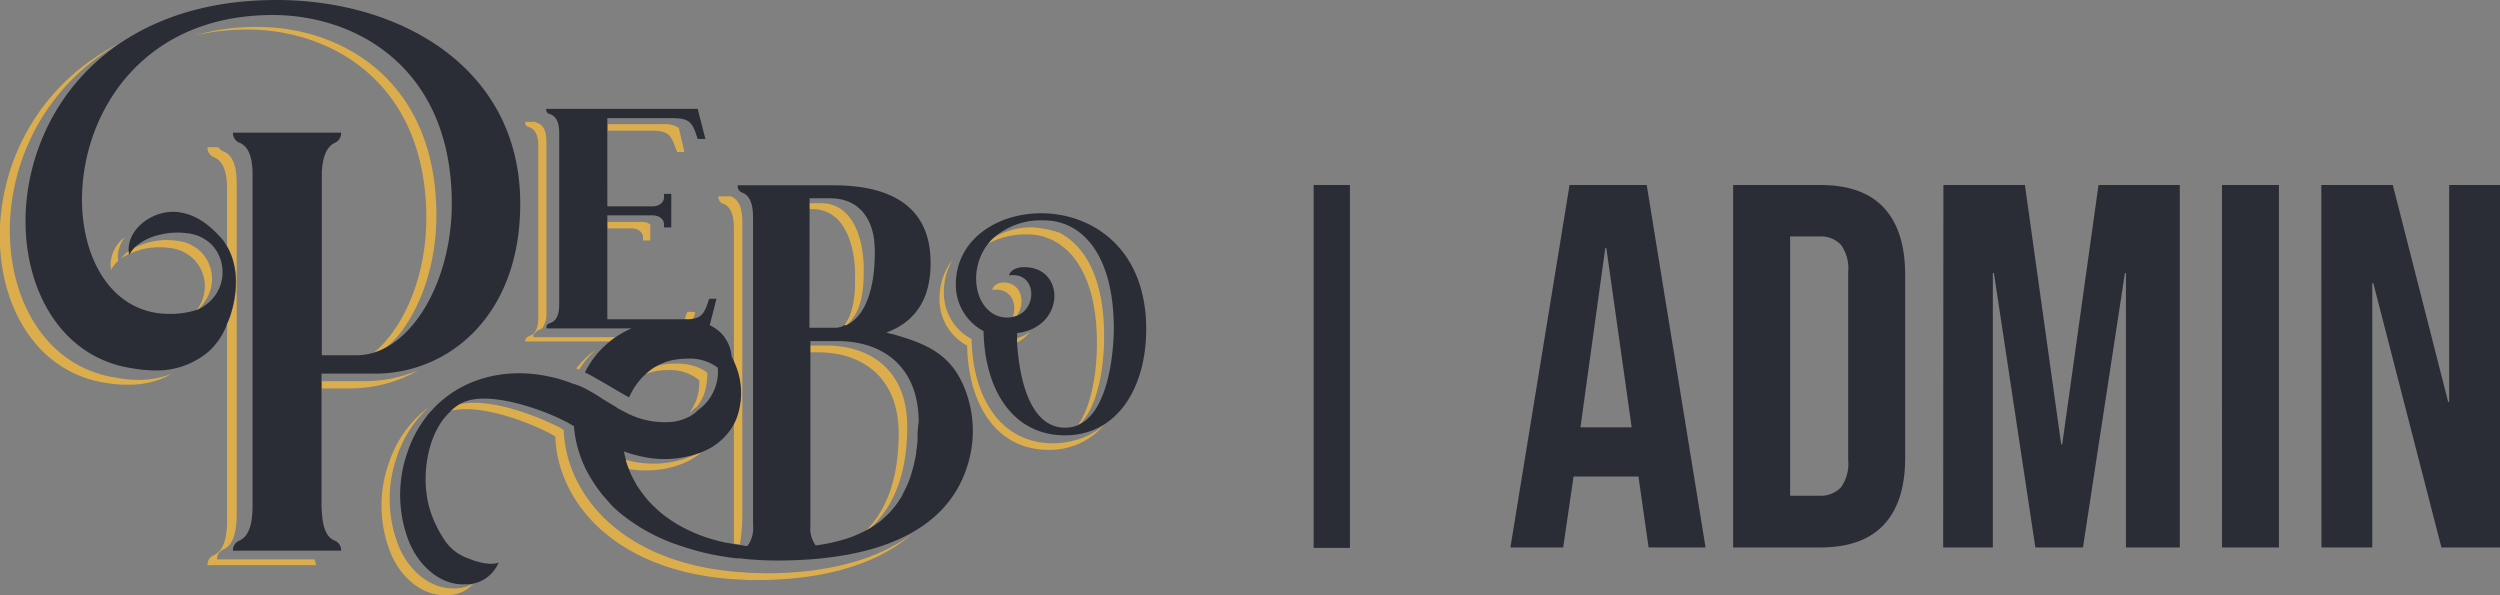 <svg xmlns="http://www.w3.org/2000/svg" viewBox="0 0 344.46 82"><rect x="0" y="0" width="344.46" height="82" fill="#808080" stroke="none"/><defs><style>.cls-1{fill:#2a2d36;}.cls-2{fill:#dcad4d;}.cls-3,.cls-5{fill:none;}.cls-4{fill:#fff;}.cls-5{stroke:#2a2d36;stroke-miterlimit:10;stroke-width:5px;}</style></defs><g id="Réteg_2" data-name="Réteg 2"><g id="Réteg_1" data-name="Réteg 1"><path class="cls-1" d="M103.06,75.13v.14l-.11,0h0A1.49,1.49,0,0,0,103.06,75.13Z"/><path class="cls-2" d="M95.79,43l-.15.58a4.32,4.32,0,0,1-.21.38h0a.67.67,0,0,1-.09.14L94.94,44h0a4.79,4.79,0,0,1-.55,0l0-.07,0-.08.31-.9Z"/><path class="cls-2" d="M94.3,20.94h-1L92.94,20c-.56-1.47-1-2-3.22-2h-6v-.89h7.49a3.76,3.76,0,0,1,2.31.5Z"/><path class="cls-2" d="M89.6,30.93v2.2h-1v-.42c0-.72-.68-1.24-1.61-1.24H83.68v-.89h4.77A1.89,1.89,0,0,1,89.6,30.93Z"/><path class="cls-2" d="M116.67,44.74l0,0h0a4.07,4.07,0,0,1-.59.4,2,2,0,0,0,.19-.24h0c1.64-2.08,1.55-5.37,1.55-7.08,0-3.27-1.09-9-5.89-9h-1.82V28h3c4.8,0,5.9,5.7,5.9,9C119,38.86,119.05,42.8,116.67,44.74Z"/><path class="cls-2" d="M57.67,51a19,19,0,0,1-9.46,2.52H44.34v-1h5.87A19,19,0,0,0,57.67,51Z"/><path class="cls-2" d="M16.23,35.57a4.48,4.48,0,0,1,1-2.91,4.88,4.88,0,0,0-2,3.91l.07.6a5.16,5.16,0,0,1,1-1.24Z"/><path class="cls-2" d="M28.22,41.53a5.63,5.63,0,0,1-1,1.17h0l-.27.24.13-.18s0,0,0,0a4.21,4.21,0,0,0,.38-.59,5.29,5.29,0,0,0-.75-6.44,5.64,5.64,0,0,0-3.45-1.58,10,10,0,0,0-3.73.22,14.77,14.77,0,0,0-1.52.53l-.2.09a6,6,0,0,0-1.14.65,4.65,4.65,0,0,1,1.09-1.08,6.41,6.41,0,0,1,1-.54s0,0,0,0a13,13,0,0,1,1.78-.64,10,10,0,0,1,3.73-.22,5.64,5.64,0,0,1,3.45,1.58A5.32,5.32,0,0,1,28.22,41.53Z"/><path class="cls-2" d="M73.5,46.46a.93.93,0,0,1,0-.32.63.63,0,0,1,.35-.35.65.65,0,0,1,.42-.34,1.81,1.81,0,0,0,.44-.22A3.55,3.55,0,0,0,75.29,43V19.68c0-.91-.06-2.38-1.3-2.76a1.17,1.17,0,0,1-.25-.13H72.37a.63.63,0,0,0,.5.72c1.24.38,1.3,1.86,1.3,2.76V43.62c0,.9-.06,2.33-1.3,2.71a.69.69,0,0,0-.5.72H84c.23-.19.46-.36.71-.53l.09-.06Z"/><path class="cls-2" d="M29.91,77.08a1.42,1.42,0,0,1,.81-1.35c1.8-.72,1.89-3.42,1.89-5.13V25.43c0-1.71-.18-4-1.89-4.59a1.24,1.24,0,0,1-.61-.56H28.59a1.42,1.42,0,0,0,.81,1.35c1.71.63,1.89,2.88,1.89,4.59v7.69c1.7,2.92,1.47,6.56.45,9.62q-.19.54-.45,1.11h0V71.39c0,1.71-.09,4.41-1.89,5.13a1.42,1.42,0,0,0-.81,1.35H43.53a1.63,1.63,0,0,0-.22-.79Z"/><path class="cls-2" d="M35.47,3.71a30.22,30.22,0,0,0-8.61,1.18,30.73,30.73,0,0,1,7.22-.82c11.52,0,24.66,7.29,24.66,26,0,7.78-2.94,14.93-7.19,18.5a11.06,11.06,0,0,1-1.19.88,10.2,10.2,0,0,0,2.81-1.57,14.52,14.52,0,0,0,1.25-1.12c3.43-3.86,5.71-10.21,5.71-17.05C60.13,11,47,3.71,35.47,3.71Z"/><path class="cls-2" d="M19.05,52.34a16.35,16.35,0,0,1-2.88-.27C-1.58,49.57-4.58,20.79,13.74,7.71l0,0c.26-.19.52-.37.79-.54.76-.5,1.55-1,2.38-1.42l-.22.11c-23,11.33-20.95,44.25-1.91,46.93A16.35,16.35,0,0,0,17.7,53a11.72,11.72,0,0,0,6-1.51A12.46,12.46,0,0,1,19.05,52.34Z"/><path class="cls-3" d="M117.54,44.17a2.37,2.37,0,0,1-.3.23,3.54,3.54,0,0,1-.41.26l-.16.08,0,0-.12.06h0l-.08,0-.15,0h0L116,45l-.38.1-.34.06h-.07l-.22,0-.46,0h-3V27.29h3c4.8,0,5.9,2.57,5.9,5.83C120.43,35.21,120.56,41.63,117.54,44.17Z"/><path class="cls-3" d="M126.47,58.14c0,.58,0,1.14,0,1.68,0,.22,0,.44,0,.65s0,.54-.07.8h0c0,.32-.07.64-.12.95a.5.5,0,0,1,0,.12c0,.3-.09.59-.15.88s-.11.55-.17.81-.13.52-.21.77-.12.44-.19.65-.2.6-.32.89a8.66,8.66,0,0,1-.45,1c-.11.24-.23.47-.36.7l0,.08c-.11.2-.22.39-.35.58a11.3,11.3,0,0,1-1.31,1.72c-.12.14-.26.29-.4.43s-.54.51-.82.75-.38.31-.58.45-.47.34-.71.49-.38.24-.58.34a0,0,0,0,1,0,0c-.22.13-.44.25-.67.36s-.78.37-1.18.53c-.21.09-.43.18-.65.25s-.4.14-.61.21l-.48.14a24.17,24.17,0,0,1-3.64.75,3.91,3.91,0,0,1-.74-2.71V47h3.78C121.23,47,126.47,50.2,126.47,58.14Z"/><path class="cls-3" d="M96.57,56.2a5.68,5.68,0,0,1-1.36,1.26,1.81,1.81,0,0,1-.21.18,5.17,5.17,0,0,0,.5-.55,3.78,3.78,0,0,0,.64-.56C96.29,56.43,96.43,56.31,96.57,56.2Z"/><path class="cls-3" d="M78.8,52.71l.38.16-.39-.14Z"/><path class="cls-3" d="M82.1,48.18a13.18,13.18,0,0,0-2.31,2.75l-.39-.18A12.69,12.69,0,0,1,82.1,48.18Z"/><path class="cls-3" d="M75.31,46.16h9.92a6.33,6.33,0,0,0-.54.36,9,9,0,0,0-.73.53H75.31Z"/><path class="cls-3" d="M75.62,42.73a4.31,4.31,0,0,1-.31,1.87V37.66h.31Z"/><path class="cls-3" d="M87,45.25H75.31v-.32a.64.64,0,0,1,.44-.4c1.24-.38,1.3-1.81,1.3-2.72V37.66h6.63V44h8.15l-.45.05h0c-.33,0-.65.09-1,.15l-.38.08c-.21,0-.42.08-.63.14l-.29.08a8.16,8.16,0,0,0-.88.26q-.46.15-.9.33l-.35.15Z"/><path class="cls-3" d="M94.64,44l-.24,0,0-.08.31-.9h1.05l-.15.58a4.32,4.32,0,0,1-.21.38c1-.2,1.46-.75,1.88-1.86l.31-.9h1l-.93,3.64a8.52,8.52,0,0,0-2.41-.74L94.94,44h0Z"/><path class="cls-3" d="M103.06,37.66V75.13a1.49,1.49,0,0,1-.14.12c-.16,0-.3,0-.45-.06l-.84-.12c-.49-.08-1-.16-1.44-.26l-.14,0-.66-.15c-.48-.11-.94-.24-1.39-.37l-.62-.19c-.67-.23-1.31-.47-1.92-.74-.2-.09-.4-.17-.59-.27s-.49-.24-.73-.36l-.67-.37q-.64-.37-1.23-.78l-.47-.33c-.27-.2-.54-.41-.79-.62l-.19-.16-.72-.66c-.23-.23-.46-.46-.67-.7a1.14,1.14,0,0,1-.11-.11c-.21-.25-.42-.5-.62-.76s-.38-.5-.55-.76a.64.64,0,0,1-.1-.13c-.17-.25-.33-.51-.48-.77l-.46-.86c-.18-.35-.33-.71-.48-1.06-.07-.18-.14-.37-.2-.56l-.18-.56s0,0,0-.07a.14.14,0,0,1,0-.06l-.08-.32c0-.16-.08-.31-.11-.47s-.07-.27-.1-.41h0a14.68,14.68,0,0,0,1.79.54,14.32,14.32,0,0,0,8.6-.32h0c.26-.15.52-.3.76-.47a3.17,3.17,0,0,1-.34.3,8.42,8.42,0,0,0,4.39-3.9c.12-.24.23-.49.33-.74a10.1,10.1,0,0,0-.33-7.71V37.66Z"/><path class="cls-3" d="M76.48,58.57c-.37-.17-.76-.35-1.17-.52v0C75.73,58.21,76.12,58.39,76.48,58.57Z"/><path class="cls-3" d="M75.31,59.48l.35.17.85.49c.32,9.15,8.53,19.28,26.55,19.76"/><path class="cls-2" d="M141.89,45.74a5.24,5.24,0,0,1-1.77,1.46,5.78,5.78,0,0,1,0-.58A6,6,0,0,0,141.89,45.74Z"/><path class="cls-2" d="M140.1,43.48a2.35,2.35,0,0,1-.55.17c.66-1.81-.27-4.08-2.85-3.7,0,0,.12-.7,1.13-1C140.71,38.61,141.44,41.67,140.1,43.48Z"/><path class="cls-2" d="M152.13,46.35c0,4-.76,9.43-3.26,12h0a2,2,0,0,1-.29.15c1.94-2.83,2.56-7.62,2.56-11.2,0-10.86-4.84-15-9.55-15a10.87,10.87,0,0,0-5.64,1.38,6.84,6.84,0,0,1,.71-.82,10.52,10.52,0,0,1,5.43-1.54,14.89,14.89,0,0,1,3.82.72C149.32,33.74,152.13,38.07,152.13,46.35Z"/><path class="cls-2" d="M145.08,61.08c-7.3,0-11.08-6.46-11.21-14.36a7.19,7.19,0,0,1-3.82-6.42,8.82,8.82,0,0,1,1.23-4.58,8.75,8.75,0,0,0-1.83,5.48,7.2,7.2,0,0,0,3.81,6.42c.13,7.9,3.91,14.36,11.21,14.36a9.78,9.78,0,0,0,7.64-3.43A9.58,9.58,0,0,1,148,60.69,10.66,10.66,0,0,1,145.08,61.08Z"/><path class="cls-3" d="M76.48,58.57c-.37-.17-.76-.35-1.17-.52-4-1.69-9.86-3.34-12.83-1.63l-.22.14a5.67,5.67,0,0,0-.79.6,4.91,4.91,0,0,1,.49-.52,6,6,0,0,1,1.1-.93h0c3.34-.92,8.71.74,12.23,2.31C75.73,58.21,76.12,58.39,76.48,58.57Z"/><path class="cls-2" d="M97.45,51.37a8.92,8.92,0,0,1-.17,1.94A6.26,6.26,0,0,1,96.06,56a5,5,0,0,1-.44.32,3.18,3.18,0,0,1-.64.57,6.83,6.83,0,0,0,1.36-4.51A6.39,6.39,0,0,0,91.88,51a8.09,8.09,0,0,0-3,.56,7.78,7.78,0,0,1,1.28-1h0A8.1,8.1,0,0,1,93,50.1a8.22,8.22,0,0,1,3.1.49A4.79,4.79,0,0,1,97.45,51.37Z"/><path class="cls-2" d="M59,56.15a15.78,15.78,0,0,0-5.4,7.58,17.57,17.57,0,0,0,.2,12.41c1.31,3.23,4.21,6,7.7,5.86a4.75,4.75,0,0,0,3.72-1.59,5.33,5.33,0,0,1-2.59.67c-3.49.09-6.4-2.63-7.71-5.86a17.6,17.6,0,0,1-.19-12.42,16,16,0,0,1,4.05-6.41l.17-.18Z"/><path class="cls-3" d="M123.82,59.73c0-7.94-5.24-11.19-11.13-11.19h-1.14V72.46a3.91,3.91,0,0,0,.74,2.71,24.17,24.17,0,0,0,3.64-.75l.48-.14c.21-.07.41-.13.61-.21s.44-.16.65-.25c.4-.16.8-.34,1.18-.53s.45-.23.67-.36a0,0,0,0,0,0,0C122.21,70.07,123.82,65.83,123.82,59.73Z"/><path class="cls-3" d="M111.55,45.22h3l.46,0,.22,0h.07l.34-.06L116,45l.22-.07a2,2,0,0,1-.19.24,4.07,4.07,0,0,0,.59-.4h0l.2-.12a3.54,3.54,0,0,0,.41-.26,1.33,1.33,0,0,0,.3-.23c3.11-2.5,3.11-9,2.89-11.05,0-3.26-1.1-5.83-5.9-5.83h-3V28h-1.48v.92h1.48Z"/><path class="cls-3" d="M97.34,45.25h.28c-.16-.13-.32-.24-.48-.35C97.21,45,97.28,45.12,97.34,45.25Z"/><path class="cls-3" d="M115.33,47h-3.78v.66h2.3c5.9,0,11.14,3.25,11.14,11.19,0,6.54-1.86,10.93-4.88,13.78.24-.15.48-.32.71-.49s.39-.29.58-.45.56-.49.82-.75.28-.29.4-.43a11.3,11.3,0,0,0,1.31-1.72c.13-.19.24-.38.35-.58l0-.08c.13-.23.25-.46.36-.7a8.66,8.66,0,0,0,.45-1c.12-.29.22-.58.32-.89s.14-.43.19-.65.14-.51.21-.77.12-.53.17-.81.11-.58.15-.88a.5.5,0,0,0,0-.12c0-.31.09-.63.12-.95h0c0-.26,0-.53.07-.8s0-.43,0-.65c0-.54,0-1.1,0-1.68C126.47,50.2,121.23,47,115.33,47Z"/><path class="cls-2" d="M113.85,47.61h-3.78v.93h2.62c5.89,0,11.13,3.25,11.13,11.19,0,6.1-1.61,10.34-4.29,13.19a0,0,0,0,1,0,0,11.5,11.5,0,0,1-.86.85,12.65,12.65,0,0,0,1.45-1.2c3-2.85,4.88-7.24,4.88-13.78C125,50.86,119.75,47.61,113.85,47.61Z"/><path class="cls-4" d="M97.62,45.25h-.28c-.06-.13-.13-.24-.2-.36.16.11.32.22.48.35Z"/><path class="cls-4" d="M94.92,44a4.79,4.79,0,0,1-.55,0H92l.13,0h.16l.28,0c.39,0,.79,0,1.2,0,.13,0,.32,0,.68,0l.24,0Z"/><path class="cls-4" d="M97.62,45.24h-.28c-.06-.13-.13-.24-.2-.36C97.3,45,97.46,45.11,97.62,45.24Z"/><path class="cls-2" d="M97.07,61.94a3.17,3.17,0,0,1-.34.3c-2.61,2.3-6.67,2.95-10.11,2.39h0c-.07-.18-.14-.37-.2-.56l-.18-.56s0,0,0-.07a.14.14,0,0,1,0-.06h0l.07,0a13.88,13.88,0,0,0,10-1h0C96.57,62.26,96.83,62.11,97.07,61.94Z"/><path class="cls-2" d="M102.28,30.78V71a24.42,24.42,0,0,1-.33,4l-.83-.11V58.34c.12-.24.23-.49.33-.74a10.1,10.1,0,0,0-.33-7.71V31.7c0-1.21-.07-3.14-1.53-3.65a.92.92,0,0,1-.58-1h1.69l0,0C102.21,27.64,102.28,29.56,102.28,30.78Z"/><path class="cls-2" d="M77.82,60.92a15.88,15.88,0,0,1-.15-1.68l-.82-.49-.06,0-.27-.13,0,0c-.36-.18-.75-.36-1.17-.55-3.52-1.57-8.89-3.23-12.23-2.31h0a5.19,5.19,0,0,0-1.1.46,7.2,7.2,0,0,0-1,.73c-.08.1-.18.19-.26.29l.15-.1A4.61,4.61,0,0,1,62,56.64l.3-.08C66,55.72,72,57.83,75.31,59.48l.35.17.85.49c.32,9.15,8.53,19.28,26.55,19.76v-1C86.93,78.12,79,69.37,77.82,60.92Z"/><path class="cls-2" d="M82.1,48.18a13.18,13.18,0,0,0-2.31,2.75l-.39-.18A12.69,12.69,0,0,1,82.1,48.18Z"/><path class="cls-2" d="M79.18,52.87l-.39-.14v0Z"/><path class="cls-2" d="M125.52,73.69c-5.19,4.5-13.13,6.23-21.12,6.23l-1.34,0v-1c.81,0,1.65.07,2.5.07C113,79,120.34,77.5,125.52,73.69Z"/><path class="cls-4" d="M97.62,45.24h-.28c-.06-.13-.13-.24-.2-.36C97.3,45,97.46,45.11,97.62,45.24Z"/><path class="cls-1" d="M38.13,0c-9,0-16,2.26-21.4,5.83-.27.17-.53.35-.79.54l0,0C-2.42,19.48.58,48.26,18.33,50.76a16.35,16.35,0,0,0,2.88.27,10.94,10.94,0,0,0,7.66-2.7,9.6,9.6,0,0,0,2.39-3.62l0-.06h0q.26-.57.45-1.11c1-3.06,1.25-6.7-.45-9.62a6.3,6.3,0,0,0-.54-.84c-1.61-1.86-3.46-3.45-6-3.83-3.16-.52-7.09,1.94-7,5.3v0l.05.4,0,.2.18-.29a4.91,4.91,0,0,1,.72-.88s0,0,0,0A7.52,7.52,0,0,1,22,32.35a10,10,0,0,1,3.72-.22,5.64,5.64,0,0,1,3.45,1.58,5.53,5.53,0,0,1-.91,8.35,5.89,5.89,0,0,1-1.09.64h0a.19.19,0,0,1-.1,0l-.3.1a11.92,11.92,0,0,1-3.4.45C4.92,43.29,6.09,2.07,37.59,2.07c11.52,0,24.66,7.29,24.66,26,0,8.9-3.84,17-9.08,19.81a8.76,8.76,0,0,1-1.62.69,8.08,8.08,0,0,1-2.44.38H44.34V23.77c.09-1.71.45-3.51,1.89-4.14A1.42,1.42,0,0,0,47,18.28H32.1a1.42,1.42,0,0,0,.81,1.35c1.71.63,1.89,2.88,1.89,4.59V69.39c0,1.71-.09,4.41-1.89,5.13a1.42,1.42,0,0,0-.81,1.35H47a1.42,1.42,0,0,0-.81-1.35c-1.71-.63-1.8-3.06-1.89-4.77V51.48h7.38c10.08,0,20-7.92,20-23.4C71.7,9.27,55.05,0,38.13,0Z"/><path class="cls-1" d="M131.7,39.2a7.19,7.19,0,0,0,3.82,6.42c.13,7.9,3.91,14.36,11.21,14.36s11.2-6.66,11.2-14.63C157.93,24.45,131.7,25.89,131.7,39.2Zm17.17,19.2h0a2,2,0,0,1-.29.15h0a4.37,4.37,0,0,1-1.83.38c-4.74,0-6.3-6.48-6.61-11.73a5.78,5.78,0,0,1,0-.58c0-.25,0-.49,0-.73,6.75-.78,6.71-9.38.68-9.07-1.61.12-1.82,1.17-1.78,1.13,3.68-.54,4,4.33,1.14,5.53a2.35,2.35,0,0,1-.55.17,3.22,3.22,0,0,1-.84.1c-4.13,0-5.74-6-2.77-10a6.84,6.84,0,0,1,.71-.82,9.84,9.84,0,0,1,7.19-2.56c4.71,0,9.55,4.09,9.55,15C153.39,49.93,152.38,56.5,148.87,58.4Z"/><path class="cls-1" d="M133.21,54.32c-1.86-5.5-5.47-6.94-10.34-8.32l-.13,0h0l-.63-.18c5.53-2,6.11-6.85,6.11-9.54,0-3.65-1-10.75-13.39-10.75H101.65a.92.92,0,0,0,.58,1c1.46.51,1.53,2.43,1.53,3.65V72.4a4.16,4.16,0,0,1-.7,2.73v0l-.11.1h0c-.16,0-.3,0-.45-.06l-.84-.12c-.49-.08-1-.16-1.44-.26l-.14,0-.66-.15c-.48-.11-.94-.24-1.39-.37l-.62-.19c-.67-.23-1.31-.47-1.92-.74-.2-.09-.4-.17-.59-.27s-.49-.24-.73-.36l-.67-.37q-.64-.37-1.23-.78l-.47-.33c-.27-.2-.54-.41-.79-.62l-.19-.16-.72-.66c-.23-.23-.46-.46-.67-.7a1.14,1.14,0,0,1-.11-.11c-.21-.25-.42-.5-.62-.76s-.38-.5-.55-.76a.64.64,0,0,1-.1-.13c-.17-.25-.33-.51-.48-.77l-.46-.86c-.14-.29-.27-.59-.39-.88l-.07-.18c-.08-.18-.15-.37-.22-.56l-.18-.56s0,0,0-.07a.13.13,0,0,1,0-.06l-.09-.32c0-.16-.08-.31-.11-.47s-.06-.27-.08-.4a14.68,14.68,0,0,0,1.79.54,14.32,14.32,0,0,0,8.6-.32h0c.15,0,.28-.11.42-.17a8.42,8.42,0,0,0,4.39-3.9c.12-.24.23-.49.33-.74a10.1,10.1,0,0,0-.33-7.71c-.11-.27-.23-.52-.36-.77a5.34,5.34,0,0,0-1.41-3.19,5.64,5.64,0,0,0-1.61-1.14l.93-3.64h-1l-.31.9c-.42,1.11-.83,1.66-1.88,1.86h0l-.48.07h0a4.79,4.79,0,0,1-.55,0H83.68V29.67h6.2c.93,0,1.61.52,1.61,1.23v.43h1V26.71h-1v.48c0,.71-.68,1.24-1.61,1.24h-6.2V16.28H92.6c2.17,0,2.67.47,3.22,1.95l.31.91h1.06L96.13,15H75.26a.63.63,0,0,0,.49.72c1.24.38,1.3,1.85,1.3,2.76V41.81c0,.91-.06,2.34-1.3,2.72a.64.64,0,0,0-.44.4.93.93,0,0,0,0,.32H87l-.38.18-.34.16q-.51.27-1,.57h0a6.33,6.33,0,0,0-.54.36c-.25.17-.48.34-.71.53s-.26.2-.38.31l-.36.33c-.23.21-.44.43-.65.65s-.4.45-.59.69-.31.4-.46.61l-.12.18a11.13,11.13,0,0,0-.87,1.49l.92.47,1.43.82c1.63.93,2.73,1.63,3.73,2.15.09-.2.18-.39.28-.57s.16-.31.25-.46a9.67,9.67,0,0,1,1.16-1.59c.14-.15.28-.29.43-.43l.12-.11a0,0,0,0,1,0,0,7.78,7.78,0,0,1,1.28-1h0l0,0,.45-.25q.33-.17.66-.3l.52-.2a8.67,8.67,0,0,1,1.36-.31,8.24,8.24,0,0,1,1.33-.1,6.46,6.46,0,0,1,4.38,1.23,6.47,6.47,0,0,1-2.33,5.54c-.14.11-.28.23-.43.33a3.78,3.78,0,0,1-.64.56,6.77,6.77,0,0,1-2.55,1,11.47,11.47,0,0,1-7-1.4c-.3-.14-.59-.3-.88-.46L84.77,56c-.25-.13-.48-.27-.72-.42l-.39-.23a2.61,2.61,0,0,1-.28-.17l-.49-.3a19.76,19.76,0,0,0-3.1-1.74L79.38,53l-.11-.05-.09,0-.39-.14a20,20,0,0,0-3.48-1c-5.84-1.17-11.88.35-15.84,4.75l-.18.19a16.36,16.36,0,0,0-3.12,5.48,17.65,17.65,0,0,0,.19,12.42c1.32,3.23,4.22,6,7.71,5.86a4.85,4.85,0,0,0,4.63-3c-1.21.48-3.3-.18-4.08-.54a6.43,6.43,0,0,1-3.33-2.5,16.79,16.79,0,0,1-1.78-3.44c-1.57-4.11-1-10,1.7-13.43.08-.1.17-.19.26-.29a4.91,4.91,0,0,1,.49-.52,6,6,0,0,1,1.1-.93h0a2.2,2.2,0,0,1,.32-.21c2.75-1.59,8-.3,11.91,1.24.68.27,1.31.54,1.88.81l1,.49,0,0,.92.54h0a12.49,12.49,0,0,0,.2,1.6,15.56,15.56,0,0,0,.45,1.85q.19.61.42,1.2c.16.4.33.79.52,1.19a17.85,17.85,0,0,0,1,1.75c.12.19.24.38.37.57a16.93,16.93,0,0,0,1.12,1.48c.33.38.67.76,1,1.14s.76.74,1.16,1.09A25.48,25.48,0,0,0,94,75.28c.56.19,1.13.37,1.72.53q1.32.38,2.76.66c1,.18,2,.34,3,.46l.45,0,.57.07.58.06c1.27.1,2.59.17,4,.17,12.27,0,24.44-3.23,26.7-15A15.77,15.77,0,0,0,133.21,54.32Zm-21.66-27h3c4.14.1,5.62,3.22,5.9,5.83.22,2.09.22,8.55-2.89,11.05a1.33,1.33,0,0,1-.3.23,3.54,3.54,0,0,1-.41.26l-.2.12h0l-.12,0h0l-.08,0-.15,0h0L116,45l-.38.1-.34.06h-.07l-.22,0-.46,0h-3Zm14.87,32.53c0,.22,0,.44,0,.65s0,.54-.07.8h0c0,.32-.07.64-.12.95a.5.5,0,0,1,0,.12c0,.3-.09.6-.15.88s-.11.55-.17.81-.13.52-.21.77-.12.44-.19.65-.2.6-.32.89a8.66,8.66,0,0,1-.45,1c-.11.24-.23.47-.36.7l0,.08c-.11.2-.22.39-.35.58a11.3,11.3,0,0,1-1.31,1.72c-.12.14-.26.29-.4.43s-.54.51-.82.75-.38.31-.58.45-.47.34-.71.49-.38.24-.58.34a0,0,0,0,1,0,0c-.22.13-.44.25-.67.36s-.78.37-1.18.53c-.21.09-.43.18-.65.25s-.4.14-.61.21l-.48.14a24.17,24.17,0,0,1-3.64.75,3.91,3.91,0,0,1-.74-2.71V47h3.78c5.9,0,11.14,3.25,11.14,11.19C126.47,58.72,126.46,59.28,126.42,59.82Z"/><path class="cls-1" d="M216.26,25.49h10.63L235,75.43h-7.85l-1.42-9.92v.15h-8.92l-1.43,9.77h-7.27Zm8.56,33.39-3.49-24.69h-.15l-3.42,24.69Z"/><path class="cls-1" d="M238.8,25.49h12q5.85,0,8.77,3.14t2.93,9.2V63.09q0,6.06-2.93,9.2t-8.77,3.14h-12ZM250.65,68.3a3.8,3.8,0,0,0,3-1.15,5.48,5.48,0,0,0,1-3.71v-26a5.48,5.48,0,0,0-1-3.71,3.8,3.8,0,0,0-3-1.15h-4V68.3Z"/><path class="cls-1" d="M267.77,25.49H279l5,35.74h.14l5-35.74h11.2V75.43h-7.42V37.62h-.14L287,75.43h-6.56l-5.71-37.81h-.15V75.43h-6.84Z"/><path class="cls-1" d="M306.15,25.49H314V75.43h-7.84Z"/><path class="cls-1" d="M319.84,25.49h9.85l7.63,29.89h.14V25.49h7V75.43h-8.07L327,39h-.14V75.43h-7Z"/><line class="cls-5" x1="183.5" y1="25.49" x2="183.5" y2="75.49"/></g></g></svg>
